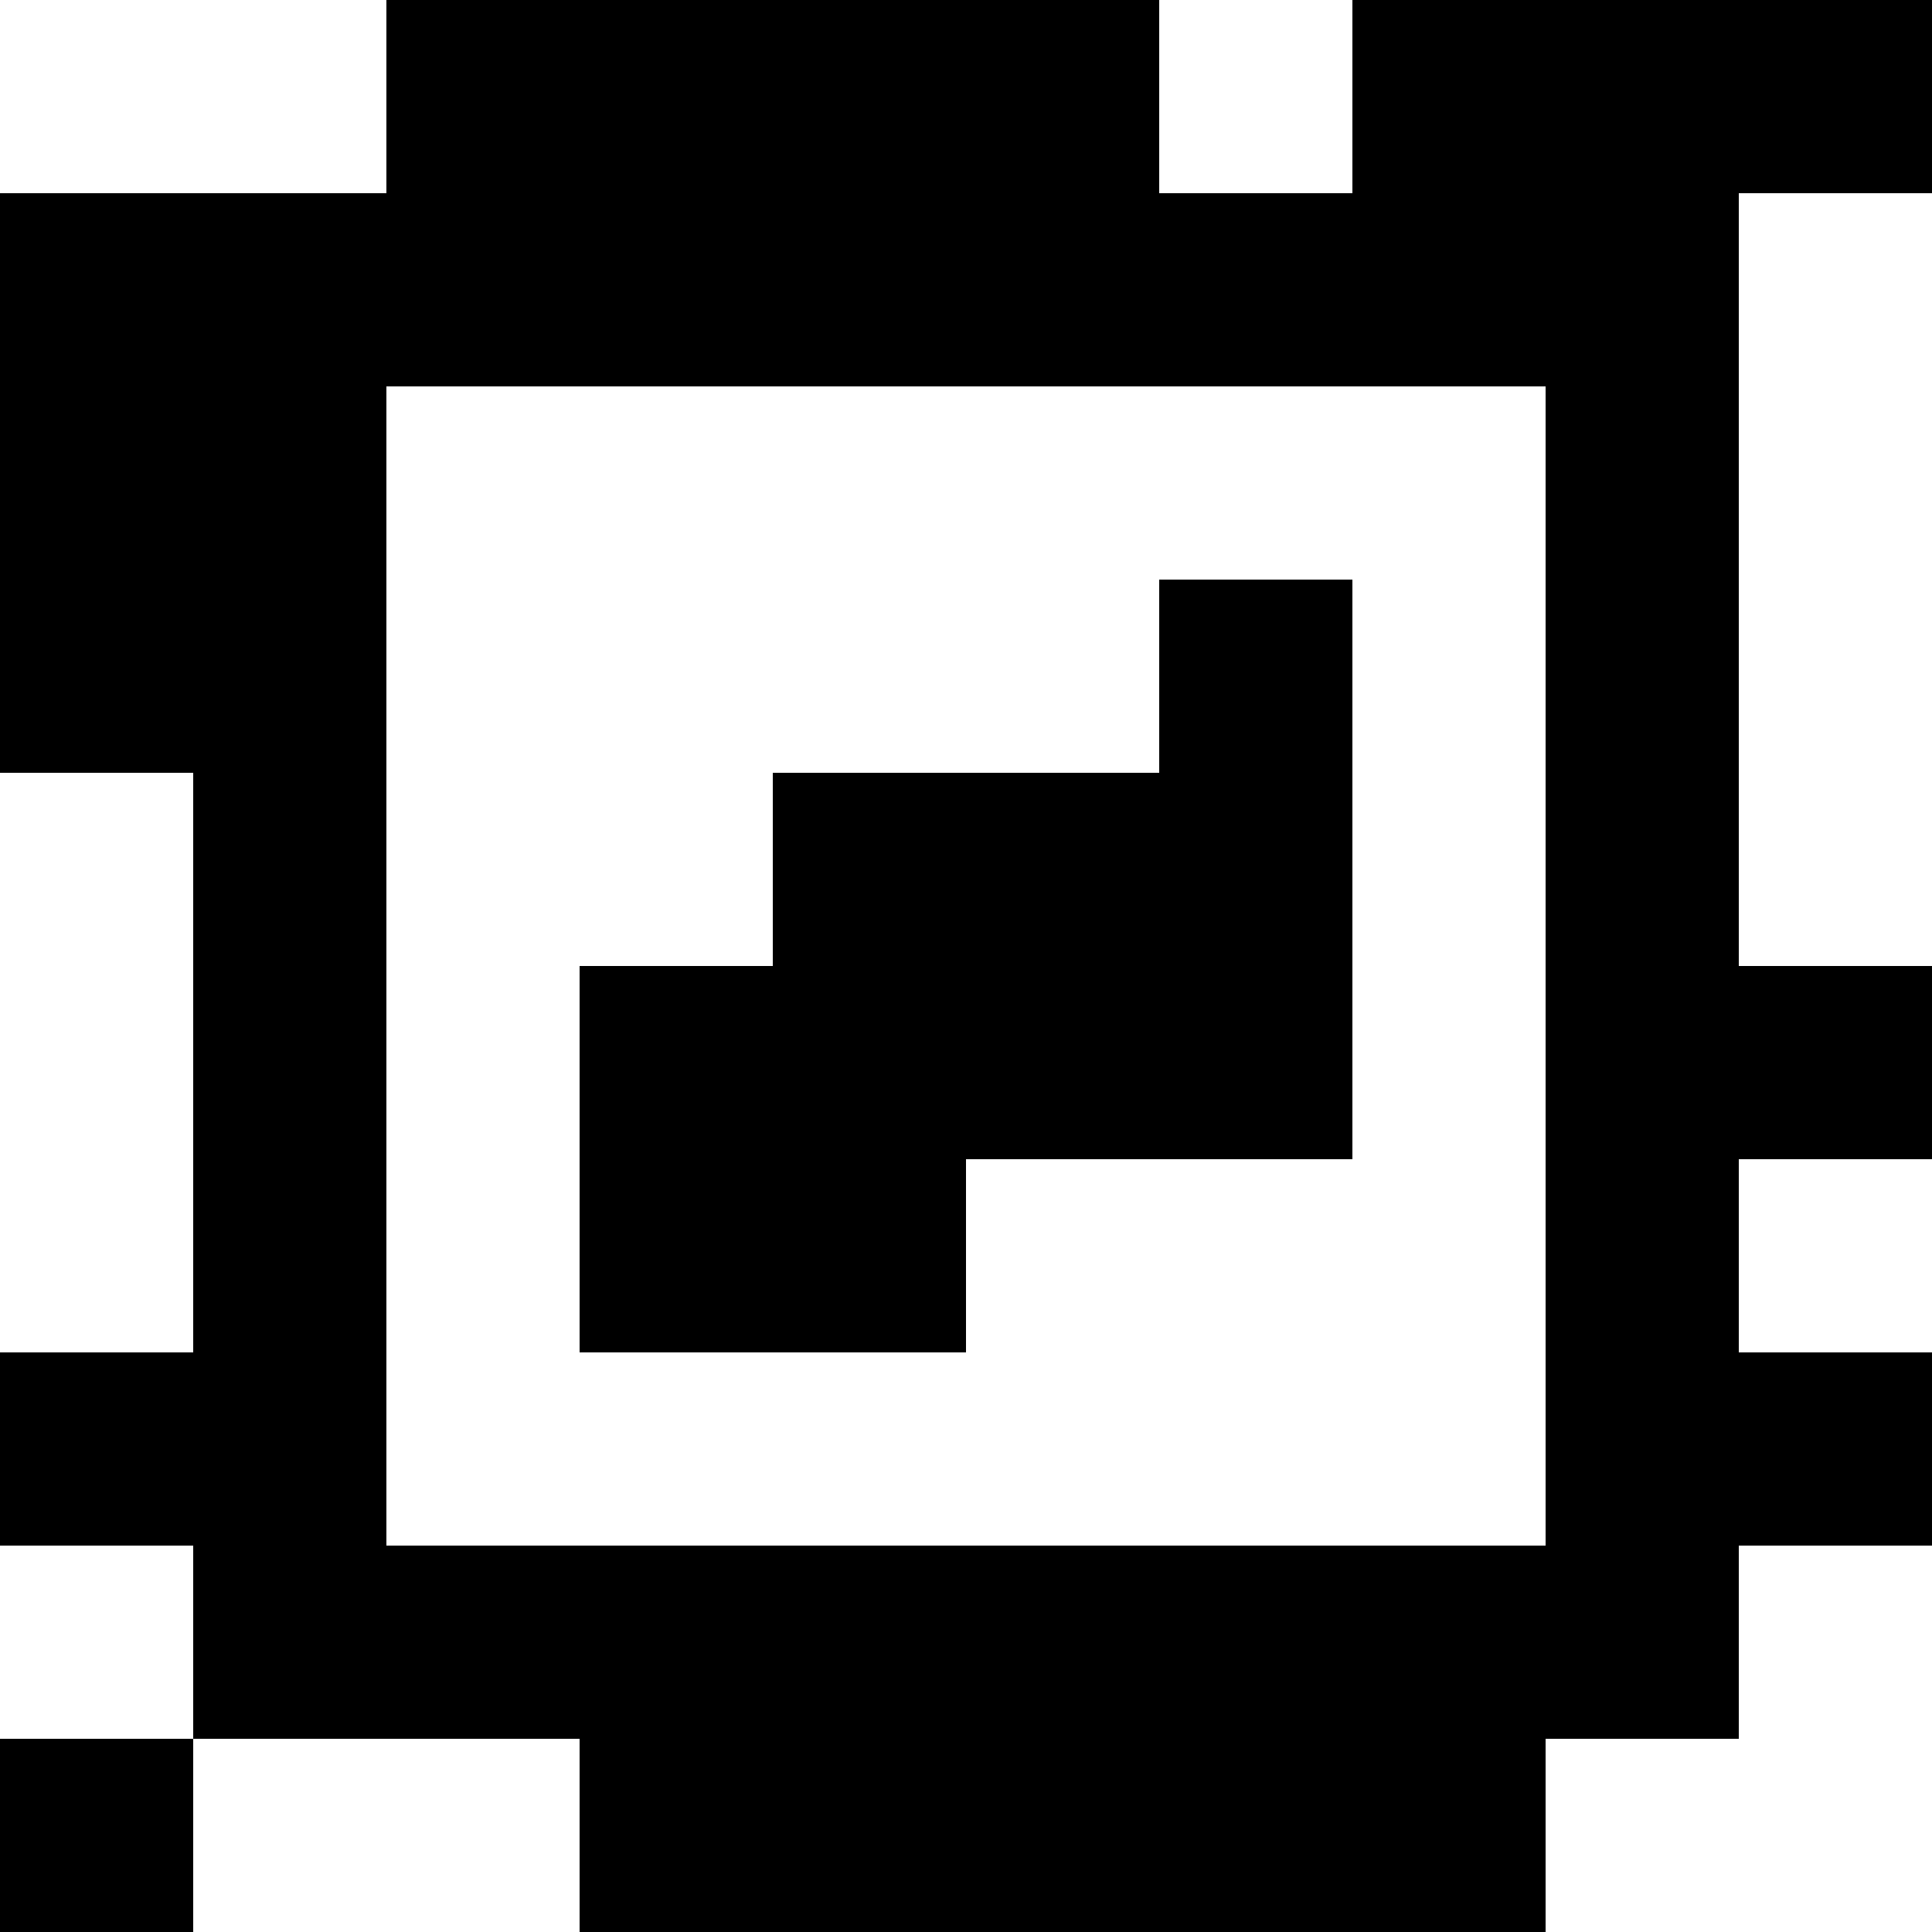 <?xml version="1.0" standalone="yes"?>
<svg xmlns="http://www.w3.org/2000/svg" width="100" height="100">
<rect width="100%" height="100%" fill="#808080" stroke="none"/>
<path style="fill:#ffffff; stroke:none;" d="M0 0L0 10L20 10L20 0L0 0z"/>
<path style="fill:#000000; stroke:none;" d="M20 0L20 10L0 10L0 40L10 40L10 70L0 70L0 80L10 80L10 90L0 90L0 100L10 100L10 90L30 90L30 100L80 100L80 90L90 90L90 80L100 80L100 70L90 70L90 60L100 60L100 50L90 50L90 10L100 10L100 0L70 0L70 10L60 10L60 0L20 0z"/>
<path style="fill:#ffffff; stroke:none;" d="M60 0L60 10L70 10L70 0L60 0M90 10L90 50L100 50L100 10L90 10M20 20L20 80L80 80L80 20L20 20z"/>
<path style="fill:#000000; stroke:none;" d="M60 30L60 40L40 40L40 50L30 50L30 70L50 70L50 60L70 60L70 30L60 30z"/>
<path style="fill:#ffffff; stroke:none;" d="M0 40L0 70L10 70L10 40L0 40M90 60L90 70L100 70L100 60L90 60M0 80L0 90L10 90L10 80L0 80M90 80L90 90L80 90L80 100L100 100L100 80L90 80M10 90L10 100L30 100L30 90L10 90z"/>
</svg>

